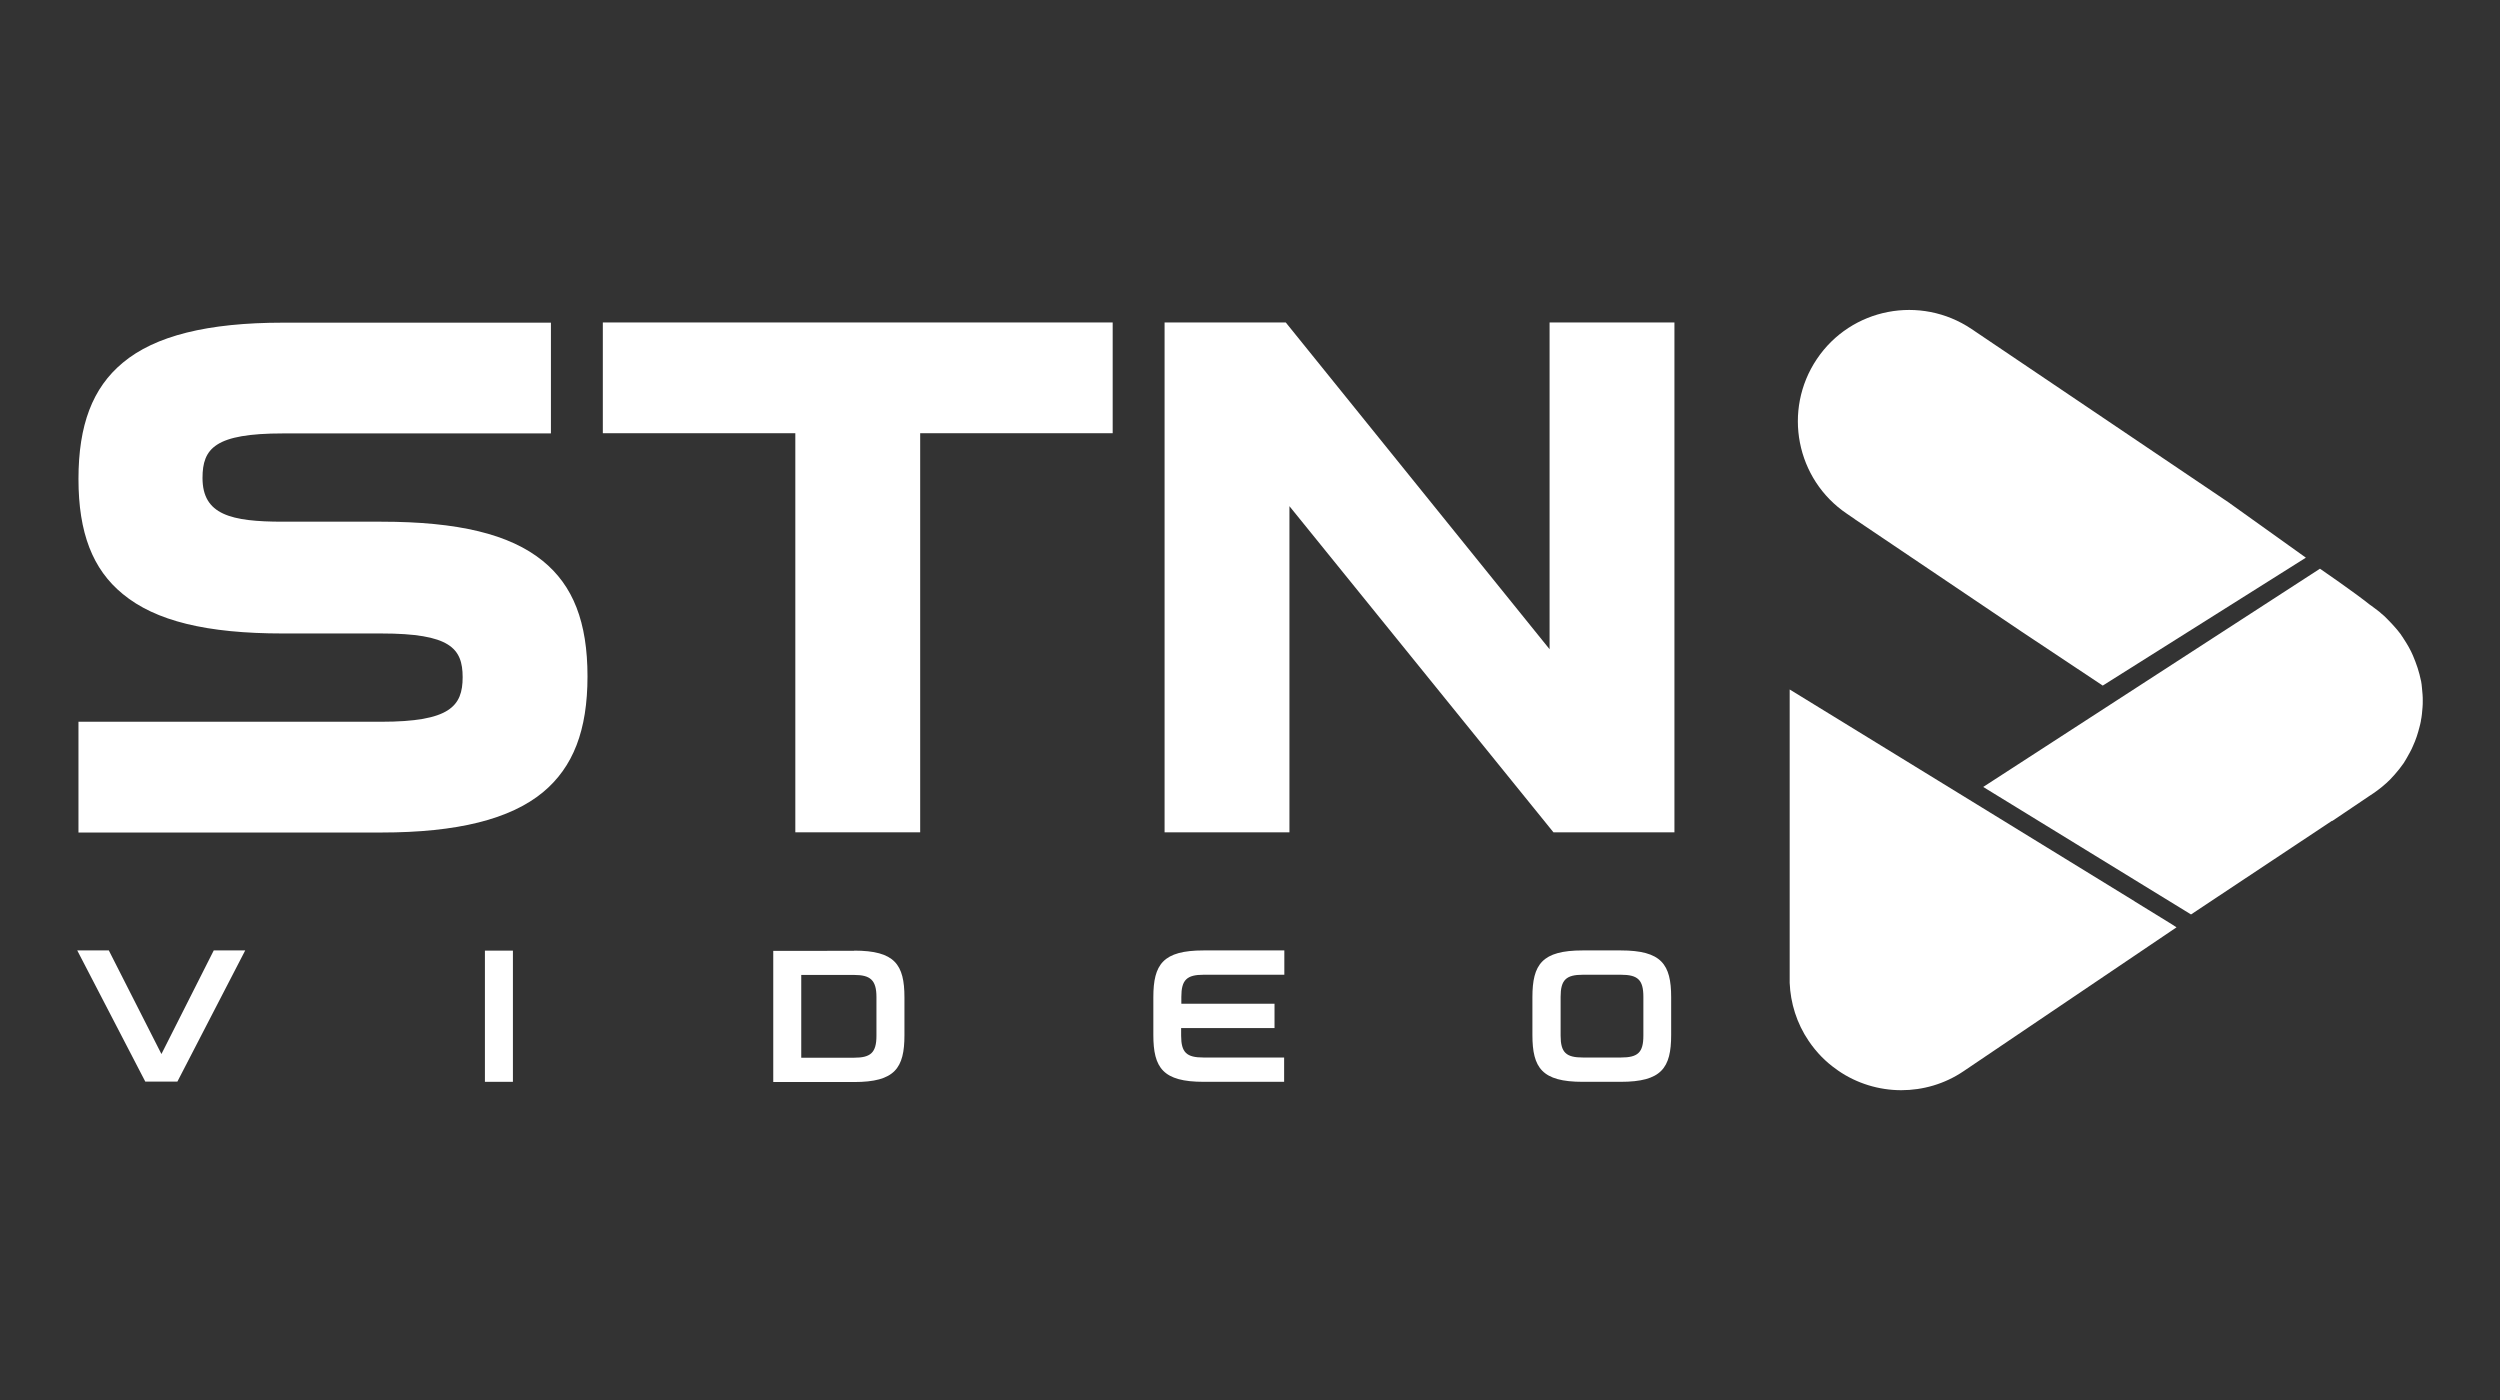 <?xml version="1.0" encoding="utf-8"?>
<!-- Generator: Adobe Illustrator 25.2.1, SVG Export Plug-In . SVG Version: 6.00 Build 0)  -->
<svg version="1.1" xmlns="http://www.w3.org/2000/svg" xmlns:xlink="http://www.w3.org/1999/xlink" x="0px" y="0px"
	 viewBox="0 0 1223.4 685.1" style="enable-background:new 0 0 1223.4 685.1;" xml:space="preserve">
<rect x="0" y="0" width="1223.4" height="685.1" fill="#333333" stroke="none"/>
<style type="text/css">
	.st0{display:none;}
	.st1{display:inline;fill:#050070;}
	.st2{fill:#FFFFFF;}
</style>
<g id="Layer_1" class="st0">
	<rect x="0" class="st1" width="1223.4" height="685.1"/>
</g>
<g id="Layer_2">
	<g>
		<path class="st2" d="M53.3,465.2L79,515.8l25.6-50.7H120l-33.2,64.2H71.1l-33.3-64.2H53.3z"/>
		<path class="st2" d="M237.3,529.4v-64.2H251v64.2H237.3z"/>
		<path class="st2" d="M418,465.2c19.9,0,24.6,6.8,24.6,22.9v18.5c0,16.1-4.7,22.9-24.6,22.9h-39.6v-64.2H418z M392.1,477v40.6H418
			c8,0,10.9-2.4,10.9-10.7v-19c0-8.3-3-10.8-10.9-10.8H392.1z"/>
		<path class="st2" d="M628.5,529.4H589c-19.9,0-24.6-6.8-24.6-22.9V488c0-16.1,4.7-22.9,24.6-22.9h39.5V477H589
			c-8.2,0-10.9,2.5-10.9,10.8v3.4h45.6v11.9H578v3.7c0,8.3,2.7,10.7,10.9,10.7h39.5V529.4z"/>
		<path class="st2" d="M749.9,488c0-16.1,4.7-22.9,24.6-22.9h18.6c20,0,24.7,6.8,24.7,22.9v18.5c0,16.1-4.7,22.9-24.7,22.9h-18.6
			c-19.9,0-24.6-6.8-24.6-22.9V488z M804.2,487.8c0-8.3-2.7-10.8-11-10.8h-18.6c-8.2,0-10.9,2.5-10.9,10.8v19
			c0,8.3,2.7,10.7,10.9,10.7h18.6c8.3,0,11-2.4,11-10.7V487.8z"/>
	</g>
	<g>
		<g>
			<path class="st2" d="M1043.9,350.3"/>
			<path class="st2" d="M1029,335.5l-39.7-26.4l-81.6-55c-0.1,0-0.1-0.1-0.1-0.1l-3.8-2.6c-24.9-16.8-31.5-50.7-14.7-75.7
				c16.8-25,50.7-31.5,75.7-14.7l126.3,85.2c0,0,0.1,0,0.1,0.1l37.2,26.6L1029,335.5z"/>
		</g>
		<g>
			<path class="st2" d="M970.5,385.1l164.8-106.8c0,0,16.9,11.6,24.5,17.7c0.2,0.1,0.4,0.3,0.6,0.4c1,0.7,1.9,1.4,2.8,2.1
				c0.8,0.6,1.6,1.2,2.3,1.9c1,0.8,2,1.7,2.9,2.7l0.1,0.1c1,1,3,3.1,3.9,4.2c0.5,0.5,0.9,1.1,1.4,1.7c0.2,0.2,0.3,0.3,0.4,0.5
				c0.4,0.5,0.9,1.1,1.2,1.7c0.3,0.4,0.6,0.8,0.8,1.2c1.8,2.7,3.4,5.5,4.6,8.3c0.4,1,0.8,2,1.2,3c0.4,1,0.7,2.1,1.1,3.1
				c0.3,1,0.6,2.1,0.9,3.1c0.2,1,0.5,2,0.7,3c0,0.1,0,0.2,0.1,0.4c0.2,1,0.3,2,0.4,3.1c0.1,1.1,0.2,2.2,0.3,3.3
				c0.1,1,0.1,2.1,0.1,3.1v0.1c0,1,0,2.1-0.1,3.1c-0.1,1.1-0.2,2.2-0.3,3.3c-0.1,1.1-0.3,2.2-0.5,3.2c0,0.1,0,0.1,0,0.2
				c-0.2,1-0.4,2-0.7,3c-0.8,3.2-1.8,6.3-3.2,9.3c-0.4,1-0.9,2-1.4,2.9l0,0c-0.5,1-1.1,1.9-1.6,2.9c-0.5,0.8-1,1.7-1.5,2.5
				c-1.4,2-2.8,3.8-4.4,5.6c-0.8,0.9-1.5,1.7-2.3,2.5c-2.4,2.4-5.1,4.6-8,6.6l-1.8,1.2l-0.6,0.4l-17.8,12c0,0,0,0,0,0c0,0,0,0-0.1,0
				c0,0,0,0-0.1,0v0c0,0-0.1,0.1-0.2,0.1l-68.8,45.7L970.5,385.1z"/>
		</g>
		<path class="st2" d="M1065.1,453.8l-104.2,70.4c-9.3,6.3-20,9.3-30.5,9.3c-10.9,0-21.8-3.3-30.9-9.6c-0.3-0.2-0.6-0.4-0.8-0.6
			c-5.2-3.6-9.8-8.3-13.6-13.9c-5.9-8.7-8.9-18.6-9.3-28.4V337.4l87.3,53.6l81.4,50c0,0,0.1,0,0.1,0.1l18.2,11.2L1065.1,453.8z"/>
	</g>
	<g>
		<path class="st2" d="M265.5,274.4c-16.1-13-41.2-19.1-78.9-19.1h-48.1c-25.5,0-39.4-3.4-39.4-21.4c0-14.5,6.1-21.8,39.4-21.8
			h131.1v-54.2H138.5c-36.9,0-62.6,6.4-78.4,19.6c-14.8,12.3-21.7,30.4-21.7,56.9c0,26.3,6.9,44.2,21.7,56.3
			c16,13.2,41,19.3,78.4,19.3h48.1c33.6,0,39.8,7.2,39.8,21.4c0,14.2-6.3,21.8-39.8,21.8H38.4v54.2h148.2c37.2,0,63.1-6.5,79.1-19.7
			c14.8-12.3,21.8-30.3,21.8-56.7C287.5,304.5,280.5,286.5,265.5,274.4z"/>
		<polygon class="st2" points="295,212 389.2,212 389.2,407.3 450.3,407.3 450.3,212 544.5,212 544.5,157.8 295,157.8 		"/>
		<polygon class="st2" points="758.3,157.8 758.3,317.7 629.2,157.8 569.9,157.8 569.9,407.3 631,407.3 631,247.7 760.2,407.3 
			819.4,407.3 819.4,157.8 		"/>
	</g>
</g>
</svg>
